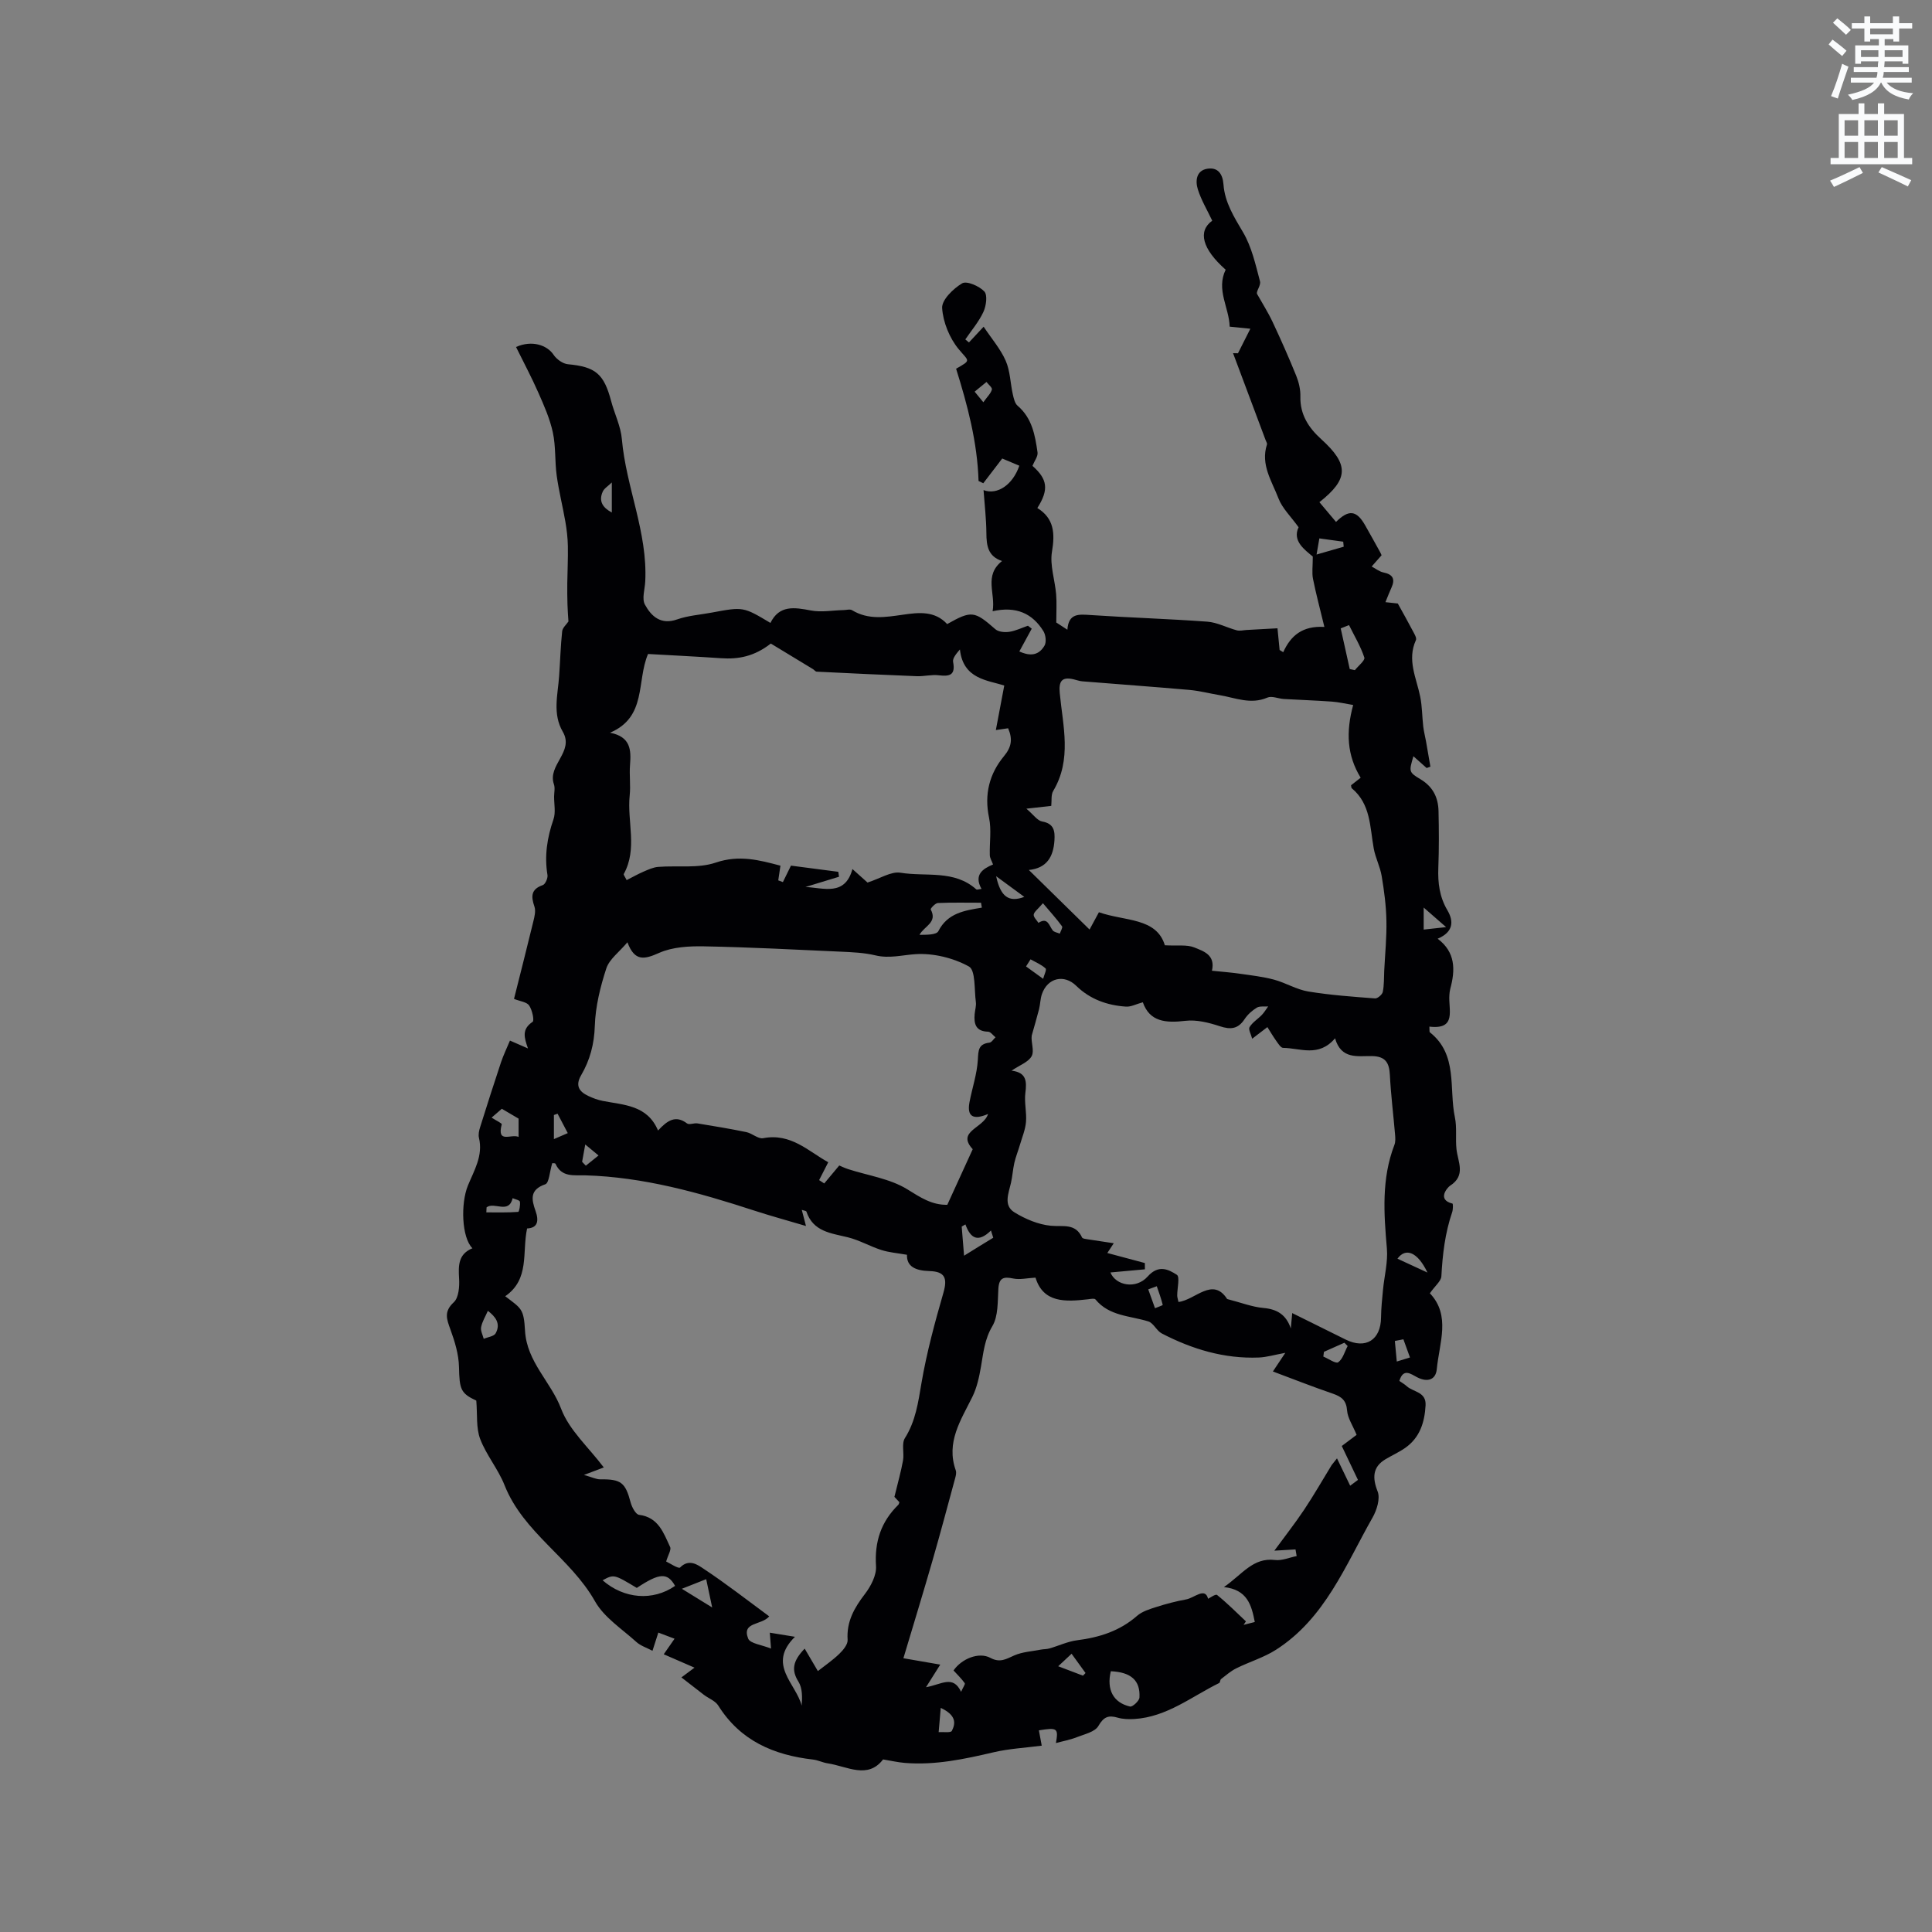 <svg enable-background="new 0 0 400 400" viewBox="0 0 400 400" xmlns="http://www.w3.org/2000/svg"><rect x="0" y="0" width="400" height="400" fill="#808080" stroke="none"/><path d="m378.6 9.2.8-1c.9.7 1.9 1.4 2.9 2.3l-.9 1.1c-1.1-.9-2-1.7-2.8-2.4zm.5 10.7c.9-2.1 1.6-4.3 2.3-6.7.4.2.8.4 1.3.6-.7 2.1-1.5 4.3-2.2 6.6zm.4-15.2.9-.9c1 .8 2 1.6 2.8 2.4l-1 1c-1-.9-1.9-1.8-2.7-2.5zm12.5-1.3h1.2v1.4h2.7v1.1h-2.7v2.7h-1.2v-.5h-1.8v1.3h4.9v3.8h-1.2v-.5h-3.7c0 .4-.1.9-.1 1.2h5.1v1h-5.2c0 .5-.1.9-.2 1.2h6v1h-5.2c1.1 1.3 2.9 2 5.5 2.2-.4.4-.7.8-.9 1.3-2.9-.5-4.8-1.6-5.7-3.5h-.1c-.8 1.7-2.7 2.9-5.9 3.6-.2-.4-.6-.8-.9-1.1 2.8-.6 4.6-1.4 5.4-2.5h-4.8v-1h5.3c.1-.3.2-.7.2-1.2h-4.9v-1h5c0-.4 0-.8.1-1.2h-3.6v.5h-1.2v-3.8h4.9v-1.3h-1.8v.5h-1.2v-2.7h-2.6v-1.1h2.6v-1.4h1.2v1.4h4.7v-1.4zm-6.7 8.4h3.6c0-.4 0-.9 0-1.4h-3.6zm1.9-4.7h4.7v-1.2h-4.7zm6.7 3.3h-3.7v1.4h3.7z" fill="#fafbfc"/><path d="m384.7 21.4h1.3v2.2h2.8v-2.2h1.3v2.2h4.1v9.1h1.7v1.3h-16.9v-1.3h1.7v-9.1h4.1v-2.2zm.3 13.2.7 1.2c-1.8.9-3.8 1.9-6 2.9-.2-.4-.5-.8-.8-1.3 2.4-1 4.4-2 6.1-2.8zm-3.1-6.5h2.8v-3.2h-2.8zm0 4.6h2.8v-3.3h-2.8zm4.1-4.6h2.8v-3.2h-2.8zm0 4.6h2.8v-3.3h-2.8zm3.6 1.9c2.1.9 4.1 1.8 6.1 2.7l-.7 1.3c-2.2-1.1-4.2-2-6.1-2.9zm3.3-9.7h-2.8v3.2h2.8zm-2.8 7.8h2.8v-3.3h-2.8z" fill="#fafbfc"/><path d="m296.04 267.76c4.37 4.59 1.95 10.28 1.43 15.71-.21 2.23-1.95 2.77-4.06 1.68-1.3-.67-2.87-1.98-3.69.76.51.36 1.07.66 1.52 1.08 1.37 1.25 4.07 1.14 3.91 3.98-.2 3.53-1.19 6.67-4.2 8.79-1.29.91-2.77 1.56-4.13 2.38-2.62 1.57-2.72 3.8-1.6 6.64.58 1.46-.16 3.86-1.05 5.42-5.62 9.89-9.83 20.88-20.01 27.38-2.52 1.61-5.5 2.48-8.2 3.83-1.14.56-2.13 1.44-3.15 2.22-.22.17-.18.72-.39.82-5.71 2.81-10.84 7.03-17.55 7.45-1.14.07-2.35.04-3.44-.27-1.92-.56-2.91-.21-4.02 1.71-.71 1.24-2.9 1.71-4.5 2.34-1.36.54-2.84.8-4.29 1.2.53-3.08.31-3.25-3.53-2.63.17.91.34 1.82.59 3.17-3.34.44-6.7.61-9.92 1.36-6.08 1.42-12.15 2.73-18.45 2.21-1.41-.12-2.79-.44-4.48-.72-3.18 4.17-7.44 1.42-11.47.81-1.02-.15-1.99-.66-3.01-.78-8.15-.93-15.07-3.89-19.64-11.18-.61-.98-1.98-1.47-2.97-2.22-1.47-1.12-2.92-2.26-4.66-3.61 1.03-.76 1.57-1.17 2.71-2.02-2.11-.92-3.89-1.69-6.37-2.77.56-.8 1.3-1.87 2.24-3.22-.94-.35-2.04-.77-3.36-1.27-.41 1.28-.75 2.33-1.21 3.77-1.22-.65-2.46-1.03-3.34-1.83-2.98-2.7-6.68-5.07-8.57-8.43-5.07-8.99-14.82-14.18-18.72-24.03-1.32-3.34-3.78-6.23-5.05-9.58-.86-2.27-.55-4.98-.8-7.93-3.25-1.51-3.48-2.36-3.58-6.94-.05-2.62-.87-5.3-1.78-7.8-.77-2.13-1.4-3.68.7-5.62 1.03-.95 1.2-3.26 1.1-4.91-.16-2.69-.19-5.06 2.76-6.27-2.24-2.23-2.45-9.26-.94-12.97 1.27-3.11 3.19-6.2 2.29-9.9-.16-.67.02-1.5.24-2.19 1.41-4.5 2.84-8.98 4.33-13.45.5-1.48 1.19-2.9 1.85-4.49 1.42.62 2.57 1.13 3.73 1.63-.78-2.26-1.34-3.96.96-5.51.39-.26-.08-2.47-.72-3.39-.5-.73-1.87-.85-3.13-1.36 1.27-5.06 2.66-10.51 3.99-15.99.25-1.01.55-2.21.24-3.12-.72-2.1-.75-3.59 1.73-4.45.52-.18 1.07-1.43.97-2.08-.66-3.98-.07-7.75 1.24-11.53.49-1.43.12-3.15.13-4.74.01-.85.23-1.77-.04-2.53-1.37-3.98 4.26-6.73 1.84-10.87-2.16-3.7-1.03-7.64-.76-11.51.22-3.09.3-6.2.63-9.28.08-.75.88-1.41 1.3-2.04-.07-1.1-.17-2.31-.2-3.52-.04-1.46-.06-2.92-.04-4.39.03-2.56.17-5.13.12-7.69-.03-1.7-.23-3.41-.52-5.08-.55-3.18-1.35-6.32-1.79-9.51-.41-2.96-.17-6.04-.8-8.95-.61-2.82-1.81-5.54-2.99-8.21-1.41-3.21-3.07-6.31-4.63-9.48 3.27-1.47 6.43-.4 7.77 1.61.62.93 1.91 1.86 2.97 1.96 5.69.53 7.45 1.95 8.95 7.63.7 2.64 1.99 5.21 2.22 7.88.87 9.96 5.36 19.31 4.84 29.47-.08 1.62-.73 3.56-.07 4.78 1.31 2.41 3.28 4.27 6.68 3.07 2.27-.8 4.77-.96 7.16-1.41 6.53-1.22 6.53-1.22 12.15 2.14 1.83-3.73 4.94-3.24 8.36-2.58 2.18.42 4.52-.03 6.79-.08.59-.01 1.33-.24 1.76.03 3.38 2.05 6.93 1.44 10.52.93 3.3-.48 6.6-.84 9.16 1.94 5.06-2.85 5.65-2.73 9.99 1.07.64.56 1.95.67 2.88.53 1.32-.2 2.57-.82 3.85-1.26.26.2.53.4.79.61-.83 1.53-1.67 3.06-2.57 4.72 1.65.73 3.78 1.25 5.21-1.2.43-.73.26-2.22-.22-3-2.27-3.67-5.64-5.23-10.52-4.13.66-3.72-1.88-7.32 1.95-10.4-2.94-.97-3.22-3.22-3.24-5.76-.02-2.94-.37-5.88-.59-8.92 2.86 1.09 6.07-1.12 7.41-5.05-1.02-.43-2.05-.87-3.54-1.49-1.28 1.68-2.6 3.4-3.92 5.12-.33-.16-.66-.32-.98-.47-.25-8.05-2.29-15.71-4.65-23.24 3.19-1.83 2.69-1.46.55-4.03-1.9-2.29-3.25-5.59-3.44-8.53-.11-1.68 2.3-4.02 4.14-5.12.94-.56 3.54.56 4.59 1.68.7.74.39 3-.19 4.25-.94 2.03-2.46 3.8-3.74 5.68.25.21.5.42.75.63 1.01-1.08 2.01-2.16 3.04-3.26 1.67 2.51 3.5 4.61 4.57 7.05.93 2.12.95 4.62 1.47 6.94.19.84.41 1.88 1 2.38 3 2.56 3.61 6.1 4.12 9.65.12.82-.64 1.77-1.05 2.79 3.1 2.74 3.46 4.88 1.01 8.73 3.45 2.13 3.68 5.2 3.03 9.04-.47 2.8.61 5.85.86 8.8.15 1.76.03 3.54.03 5.86.22.15 1.1.72 2.3 1.5.24-3.48 2.41-3.2 4.85-3.04 8.03.54 16.09.78 24.12 1.37 2.06.15 4.05 1.24 6.1 1.79.63.17 1.37-.03 2.05-.07 2.08-.11 4.16-.23 6.38-.35.17 1.75.3 3.12.44 4.49.25.15.5.3.75.46 1.55-3.44 3.99-5.5 8.52-5.23-.9-3.72-1.73-6.82-2.36-9.96-.25-1.25-.04-2.59-.04-4.61-1.61-1.36-4.31-3.22-2.94-6.07-1.61-2.24-3.38-3.92-4.17-5.98-1.35-3.54-3.74-6.98-2.38-11.15.08-.24-.16-.6-.27-.89-2.25-6.01-4.5-12.01-6.75-18.02.34.01.68.01 1.02.02.77-1.53 1.53-3.05 2.56-5.08-2.01-.2-3.01-.3-4.28-.43-.1-3.94-2.85-7.63-.83-11.79-4.87-4.3-5.8-7.98-2.78-10.15-1.03-2.19-2.28-4.25-2.98-6.49-.55-1.74-.34-3.92 2-4.27 2.11-.32 3.14 1.01 3.31 3.27.27 3.7 2.18 6.72 4.05 9.89 1.79 3.03 2.59 6.69 3.51 10.16.22.84-.81 2.01-.62 2.59 1.08 1.93 2.28 3.8 3.22 5.8 1.73 3.68 3.38 7.4 4.9 11.16.54 1.34.9 2.87.86 4.3-.09 3.75 1.73 6.49 4.32 8.83 5.75 5.21 5.72 8.23-.38 13.04 1.15 1.36 2.29 2.72 3.44 4.09 2.64-2.63 4.26-2.42 6.03.7 1.05 1.84 2.07 3.7 3.1 5.55.15.28.27.57.3.65-.73.83-1.39 1.58-2.05 2.33.81.42 1.57 1.05 2.43 1.23 1.97.4 2.48 1.37 1.66 3.16-.39.85-.72 1.72-1.24 2.99 1.29.14 2.33.25 2.56.28 1.19 2.15 2.17 3.89 3.09 5.65.32.61.87 1.48.66 1.93-1.88 4.11.11 7.84.89 11.71.41 2.03.39 4.14.63 6.2.12 1.02.39 2.02.57 3.04.31 1.75.6 3.5.91 5.25-.26.09-.52.19-.78.28-.91-.81-1.82-1.62-2.74-2.44-.92 3.16-1 3.29 1.46 4.76 2.57 1.53 3.67 3.77 3.74 6.56.09 3.92.11 7.84-.04 11.76-.12 3.14.24 6.04 1.89 8.83 1.32 2.24 1.26 4.49-2.03 5.87 3.73 2.8 3.67 6.48 2.61 10.38-.11.41-.15.84-.18 1.26-.24 3.03 1.6 7.24-4.14 6.56.05.78-.02 1.08.09 1.17 5.87 4.64 3.92 11.62 5.19 17.61.45 2.13.09 4.42.33 6.6.29 2.66 2.01 5.42-1.34 7.57-.47.3-2.82 2.87.51 3.69.13.03.13 1.21-.06 1.77-1.48 4.32-2 8.76-2.24 13.3-.06.98-1.32 1.97-2.38 3.5zm-129.17-13.93c-4.08-1.21-7.47-2.13-10.8-3.22-11.38-3.71-22.85-6.92-34.92-7.27-2.3-.07-4.86.47-6.14-2.39-.1-.21-.92-.1-.69-.08-.53 1.75-.63 4.04-1.42 4.32-3.27 1.13-2.87 3.13-2.02 5.53.71 2.01.49 3.52-1.75 3.62-1.07 4.94.59 10.5-4.53 14.03 3.35 2.57 3.84 2.54 4.1 7.15.37 6.47 5.37 10.56 7.48 16.16 1.66 4.4 5.64 7.92 8.83 12.14-1.31.49-2.29.86-4.11 1.55 1.68.47 2.52.91 3.36.91 4.34-.05 5.21.65 6.31 4.8.26.97 1.05 2.47 1.75 2.55 4.02.51 5.06 3.76 6.42 6.65.28.6-.43 1.67-.82 3.01.58.26 2.57 1.57 2.88 1.25 1.85-1.89 3.66-.55 4.82.22 4.65 3.07 9.05 6.51 13.64 9.89-1.58 1.89-5.75 1.09-4.36 4.6.41 1.04 2.82 1.29 4.73 2.07-.12-1.6-.17-2.26-.25-3.29 1.65.27 3.04.49 5.21.85-5.84 5.75.22 9.66 1.39 14.26.13-1.72.17-3.61-.66-4.95-1.51-2.41-1.2-4.29 1.28-6.86.95 1.62 1.76 3.01 2.73 4.65 1.45-1.14 3.05-2.23 4.43-3.56.8-.77 1.79-1.96 1.73-2.9-.25-3.8 1.38-6.63 3.58-9.5 1.23-1.61 2.42-3.88 2.3-5.77-.33-5.05 1.04-9.19 4.61-12.69.12-.12.15-.33.23-.54-.54-.58-1.08-1.17-1.03-1.11.7-2.91 1.36-5.2 1.78-7.53.28-1.53-.34-3.47.39-4.63 2.23-3.55 2.75-7.39 3.43-11.4 1.08-6.32 2.77-12.55 4.55-18.72.85-2.98.34-4.38-2.91-4.47-2.83-.08-4.73-.91-4.64-3.37-1.98-.35-3.71-.48-5.3-.99-2.35-.75-4.55-2.04-6.94-2.63-3.49-.86-7.18-1.15-8.58-5.32-.06-.17-.51-.2-.96-.36.23.84.41 1.55.87 3.34zm92.92 81.99c-.68-3.52-1.55-6.71-6.39-7.23 3.87-2.69 6.02-6.16 10.57-5.61 1.44.18 2.99-.52 4.49-.81-.08-.46-.16-.92-.24-1.38-1.49.09-2.99.18-4.38.26 2.11-2.89 4.24-5.59 6.15-8.45 2.02-3.02 3.82-6.18 5.72-9.28.37-.46.73-.92 1.1-1.38.91 1.89 1.82 3.78 2.73 5.66.54-.4 1.07-.8 1.61-1.2-1.05-2.21-2.11-4.41-3.35-7.02.92-.69 2.26-1.7 3.07-2.31-.8-1.96-1.85-3.46-1.97-5.04-.16-2.1-1.14-2.86-2.93-3.48-4.15-1.42-8.23-3.03-12.43-4.6.85-1.28 1.52-2.28 2.57-3.86-2.27.42-3.86.9-5.46.97-7.17.29-13.82-1.72-20.11-4.98-1.08-.56-1.72-2.17-2.81-2.5-3.79-1.18-8.07-1.07-10.93-4.55-.21-.26-1.01-.09-1.53-.03-4.72.55-9.28.76-10.88-4.48-1.71.09-3.23.47-4.62.18-2.01-.42-2.93-.15-3.07 2.13-.16 2.62 0 5.63-1.24 7.73-1.62 2.73-1.86 5.5-2.36 8.39-.37 2.14-.84 4.35-1.79 6.27-2.38 4.82-5.49 9.39-3.43 15.2.16.46.03 1.07-.11 1.57-1.55 5.71-3.07 11.43-4.71 17.12-1.92 6.66-3.95 13.29-6.02 20.21 3.2.55 5.51.95 7.63 1.32-.9 1.42-1.66 2.63-2.95 4.68 3.21-.56 5.59-2.6 7.26.95.42-.94.9-1.59.76-1.79-.68-.94-1.53-1.77-2.32-2.63 1.67-2.42 5.23-3.89 7.62-2.61 2.01 1.08 3.25.25 4.93-.49 1.69-.75 3.66-.85 5.51-1.21.6-.12 1.23-.08 1.81-.25 1.91-.55 3.77-1.44 5.71-1.69 4.62-.59 8.82-1.91 12.41-5.05 1.05-.92 2.58-1.39 3.96-1.83 2.03-.65 4.11-1.2 6.21-1.58 1.71-.31 3.92-2.6 4.54-.13.35-.16 1.55-1.04 1.86-.79 2.1 1.69 4.01 3.62 5.98 5.47-.16.24-.33.48-.49.72.81-.2 1.61-.4 2.32-.59zm-5.72-66.87c2.88.74 5.16 1.64 7.5 1.85 2.91.25 4.73 1.45 5.68 4.24.09-.96.17-1.93.29-3.18 3.88 1.92 7.47 3.7 11.06 5.48 4.16 2.06 7.29.08 7.33-4.58.02-1.89.22-3.78.4-5.67.27-2.87 1.05-5.78.81-8.6-.63-7.27-1.14-14.45 1.56-21.46.25-.65.19-1.46.13-2.18-.35-4.09-.86-8.17-1.07-12.27-.13-2.55-.9-3.88-3.72-3.93-2.92-.05-6.35.76-7.63-3.68-3.41 4-7.23 2.01-10.76 1.98-.47 0-1-.87-1.4-1.42-.66-.93-1.24-1.91-1.85-2.88-.91.7-1.82 1.4-3.15 2.41-.24-.93-.83-1.94-.54-2.41.6-.99 1.71-1.66 2.54-2.52.5-.52.88-1.17 1.31-1.76-.8.07-1.75-.11-2.36.26-.97.59-1.9 1.43-2.52 2.37-1.35 2.05-2.88 2.21-5.13 1.47-2.27-.75-4.81-1.39-7.12-1.12-4.08.49-7.41.2-8.82-3.84-1.37.37-2.45.97-3.48.9-3.9-.26-7.46-1.52-10.32-4.32-2.5-2.44-5.92-1.65-7.09 1.72-.34.99-.34 2.09-.59 3.11-.47 1.83-1.01 3.65-1.52 5.47-.2 1.33.57 3.13 0 4.24-.65 1.26-2.5 1.89-4.18 3.04 3.13.37 3.16 2.25 2.86 4.61-.25 1.97.3 4.03.13 6.02-.14 1.61-.81 3.19-1.27 4.77-.36 1.23-.85 2.43-1.14 3.68-.31 1.37-.39 2.79-.7 4.16-.49 2.15-1.61 4.65.71 6.09 2.26 1.39 4.95 2.53 7.55 2.78 2.52.24 5.07-.59 6.46 2.43.11.25.74.3 1.13.37 1.69.27 3.38.51 5.43.82-.78 1.19-1.1 1.67-1.33 2.02 2.65.71 5.21 1.4 7.77 2.08 0 .43.01.87.01 1.3-2.38.22-4.75.43-7.14.65 1.13 2.74 5.32 3.52 7.71.84 2.23-2.5 4.26-1.51 6.04-.36.67.43.07 2.8.08 4.29 0 .39.15.77.26 1.34 3.49-.41 7.08-5.28 10.08-.61zm26.09-122.99c-1.59-.26-2.99-.6-4.4-.7-3.31-.24-6.64-.35-9.95-.54-1.15-.07-2.49-.69-3.41-.29-3.46 1.49-6.64.04-9.91-.51-2.08-.35-4.14-.89-6.24-1.08-7.39-.65-14.79-1.18-22.18-1.78-.62-.05-1.23-.29-1.85-.43-2.38-.54-3.05.41-2.81 2.88.65 6.8 2.55 13.72-1.36 20.26-.47.79-.28 1.98-.4 3.08-1.4.16-2.82.32-5.15.58 1.47 1.24 2.27 2.47 3.26 2.65 2.49.44 2.67 2 2.55 3.94-.22 3.3-1.53 5.72-5.3 6.1 4.28 4.2 8.34 8.18 12.57 12.33.52-.96 1.22-2.27 1.94-3.58 5.34 1.89 11.91 1.07 13.65 6.84 2.63.15 4.58-.18 6.13.46 1.84.76 4.38 1.5 3.62 4.81 2.05.21 3.93.35 5.79.62 2.37.34 4.78.61 7.08 1.23 2.41.65 4.65 2.05 7.08 2.45 4.56.75 9.2 1.08 13.82 1.43.52.04 1.48-.79 1.6-1.34.29-1.43.23-2.94.3-4.41.17-3.46.53-6.93.45-10.39-.06-3.08-.47-6.16-.98-9.2-.32-1.93-1.29-3.76-1.64-5.69-.81-4.43-.6-9.2-4.55-12.48-.12-.1-.09-.36-.15-.62.62-.48 1.26-.98 1.99-1.56-2.83-4.63-3.08-9.43-1.55-15.06zm-153.86 5.74c4.3.84 4.38 3.59 4.14 6.65-.17 2.11.15 4.26-.07 6.35-.56 5.41 1.67 11.03-1.23 16.26-.08.15.24.52.6 1.26 1.2-.61 2.3-1.24 3.46-1.74.99-.43 2.04-.92 3.09-1 3.98-.31 8.25.35 11.9-.89 4.87-1.65 9.05-.51 13.39.64-.17 1.14-.31 2.09-.45 3.04l.96.36c.53-1.09 1.07-2.18 1.67-3.41 3.24.42 6.52.85 9.8 1.28.05.34.1.68.15 1.02-2.32.71-4.63 1.42-6.95 2.12 3.78.18 8.17 1.96 9.73-3.71 1.42 1.27 2.56 2.29 3.12 2.79 2.66-.85 4.9-2.35 6.84-2.03 5.26.86 11.11-.65 15.67 3.44.16.14.6-.04 1.09-.09-1.63-2.92.26-4.18 2.39-5.06-.28-.76-.65-1.33-.67-1.9-.08-2.6.37-5.3-.16-7.79-1.02-4.85.08-9.1 3.09-12.73 1.63-1.96 1.79-3.61.86-5.78-.83.12-1.6.23-2.54.37.59-3.13 1.13-5.98 1.74-9.21-3.41-1.13-8.51-1.29-9.18-7.48-.8.94-1.56 1.85-1.41 2.59.53 2.75-.73 3.03-2.98 2.76-1.47-.18-3.01.24-4.51.19-6.92-.27-13.84-.6-20.75-.94-.27-.01-.51-.37-.78-.53-3.05-1.85-6.1-3.7-8.72-5.29-3.43 2.67-6.69 3.28-10.26 3.04-5.11-.35-10.23-.6-15.16-.88-2.41 5.63-.21 13.05-7.87 16.3zm78.27 78.94c-3.11 1.31-4.38.5-3.86-2.37.55-2.96 1.57-5.87 1.74-8.84.11-1.97.1-3.29 2.4-3.56.46-.05.84-.73 1.26-1.11-.51-.4-1.01-1.14-1.53-1.16-2.54-.06-2.97-1.58-2.79-3.63.07-.84.36-1.71.25-2.52-.35-2.56-.03-6.57-1.44-7.35-3.23-1.78-7.38-2.79-11.06-2.55-2.77.18-5.41.94-8.29.25-2.34-.56-4.81-.66-7.23-.77-9.42-.43-18.84-.92-28.27-1.1-3.11-.06-6.51.13-9.27 1.35-3.06 1.36-5.06 1.86-6.58-2.19-1.7 2.03-3.74 3.49-4.37 5.41-1.25 3.83-2.25 7.89-2.38 11.89-.12 3.77-1 7.09-2.83 10.22-1.25 2.14-.44 3.39 1.47 4.29.95.45 1.96.83 2.99 1.03 4.41.87 9.23.85 11.46 6.13 1.95-2.11 3.66-3.24 6-1.47.46.35 1.46-.12 2.17 0 3.38.55 6.76 1.11 10.11 1.8 1.21.25 2.45 1.46 3.49 1.26 5.76-1.11 9.39 2.74 13.47 4.98-.74 1.46-1.32 2.58-1.89 3.7.35.23.71.46 1.06.69.99-1.19 1.98-2.37 3.11-3.72.34.14 1.07.51 1.85.76 4.12 1.33 8.68 1.97 12.25 4.18 2.7 1.67 5.07 3.27 8.27 3.2 1.69-3.7 3.45-7.54 5.26-11.51-3.44-3.74 2.23-4.3 3.18-7.29zm-72.73 98.12c-4.73-2.84-4.73-2.84-7.08-1.58 4.45 3.88 10.42 4.34 15.01 1.16-1.58-2.79-3.19-2.72-7.93.42zm71.44-140.84c-.06-.34-.11-.68-.17-1.02-2.98 0-5.97-.07-8.94.06-.54.02-1.56 1.17-1.48 1.32 1.48 2.73-1.34 3.44-2.32 5.27 1.45-.02 3.5.03 3.91-.77 1.91-3.75 5.42-4.27 9-4.86zm26.7 158.09c-.91 3.81.51 6.51 3.98 7.31.51.12 1.9-1.16 1.95-1.85.21-3.54-1.73-5.27-5.93-5.46zm49.32-216.59c-.57.23-1.15.46-1.72.68.62 2.81 1.25 5.61 1.87 8.42.35.08.71.15 1.06.23.7-.89 2.16-2.03 1.96-2.62-.77-2.33-2.07-4.48-3.17-6.71zm-177.52 101.97c.97.63 2.16 1.17 2.1 1.39-1.08 4.11 2 1.9 3.49 2.61 0-1.58 0-2.81 0-3.79-1.19-.7-2.24-1.32-3.47-2.04-.5.43-1.19 1.02-2.12 1.83zm114.15-44.39c-1.07 1.26-1.82 1.76-1.91 2.36-.07.52.62 1.14.98 1.71 1.94-1.25 2.18.55 2.95 1.55.29.38.97.46 1.47.68.17-.52.65-1.27.46-1.52-1.09-1.5-2.34-2.88-3.95-4.78zm-10.29 69.26c-.16-.5-.31-1-.47-1.5-2.64 2.6-4.25 1.65-5.29-1.26-.26.15-.51.3-.77.45.15 1.8.29 3.59.49 6.03 2.45-1.53 4.25-2.63 6.04-3.72zm-64.47 72.68c2.27 1.4 3.76 2.32 6.28 3.87-.51-2.4-.84-3.97-1.24-5.86-1.71.68-2.84 1.12-5.04 1.99zm-40.16-57.55c-.52 1.19-1.18 2.24-1.4 3.38-.15.74.33 1.61.54 2.42.85-.37 2.11-.5 2.47-1.14 1.14-2.08-.13-3.51-1.61-4.66zm93.76 82.21c-.17 2.04-.3 3.53-.43 5.02.95-.07 2.5.18 2.73-.26.79-1.53.96-3.24-2.3-4.76zm95.79-76.31c-.59.11-1.18.22-1.77.34.13 1.42.27 2.84.4 4.26.91-.28 1.82-.56 2.73-.84-.46-1.26-.91-2.51-1.36-3.76zm-66.34 69.64c.18-.18.35-.37.53-.55-.96-1.33-1.93-2.66-2.89-3.99-.94.88-1.88 1.76-2.77 2.59 2.18.83 3.65 1.39 5.13 1.95zm-123.48-96.96c-.02.35-.03.69-.05 1.04 2.2 0 4.41.06 6.6-.1.19-.01.47-1.41.35-2.11-.05-.32-.97-.49-1.5-.73-.81 3.38-3.81.67-5.4 1.9zm173.37 29.91c-.04.33-.09.66-.13.98 1.06.44 2.6 1.54 3.09 1.18.96-.7 1.33-2.2 1.95-3.36-.23-.23-.45-.45-.68-.68-1.41.63-2.82 1.25-4.23 1.88zm21.43-16.41c-2-4.21-4.49-5.26-6.21-2.87 1.88.86 3.71 1.71 6.21 2.87zm-22.96-148.66c2.3-.66 3.96-1.14 5.62-1.62-.03-.35-.06-.69-.1-1.04-1.63-.22-3.26-.45-4.94-.68-.18 1.05-.31 1.75-.58 3.34zm-60.51 70.88c-2.08-1.53-3.77-2.77-5.83-4.28.91 4.24 2.62 5.49 5.83 4.28zm1.29 12.93c-.31.49-.62.98-.93 1.47 1.18.85 2.36 1.71 3.54 2.56.19-.74.77-1.9.51-2.14-.87-.81-2.06-1.29-3.12-1.89zm81.4-10.72v4.56c1.34-.15 2.5-.27 4.64-.51-1.81-1.58-2.93-2.56-4.64-4.05zm-55.26 78.4c-.59.22-1.18.43-1.77.65.47 1.3.93 2.6 1.4 3.9.56-.23 1.62-.59 1.6-.69-.32-1.3-.79-2.58-1.23-3.86zm-112.83-160.19c0-2.02 0-3.76 0-6.22-.79.77-1.58 1.22-1.88 1.9-.92 2.04.08 3.36 1.88 4.32zm-6.15 134.43c.26.27.51.53.77.8.88-.7 1.75-1.41 2.63-2.11-.8-.67-1.61-1.33-2.75-2.28-.32 1.74-.49 2.66-.65 3.59zm83.07-157.26c.82-1.15 1.55-1.82 1.77-2.63.11-.39-.72-1.04-1.12-1.57-.82.67-1.64 1.34-2.45 2.01.46.57.93 1.14 1.8 2.19zm-88.91 152.56c1.18-.51 1.9-.82 2.87-1.24-.77-1.47-1.44-2.75-2.11-4.02-.25.09-.51.18-.76.27z" fill="#010104"/></svg>
